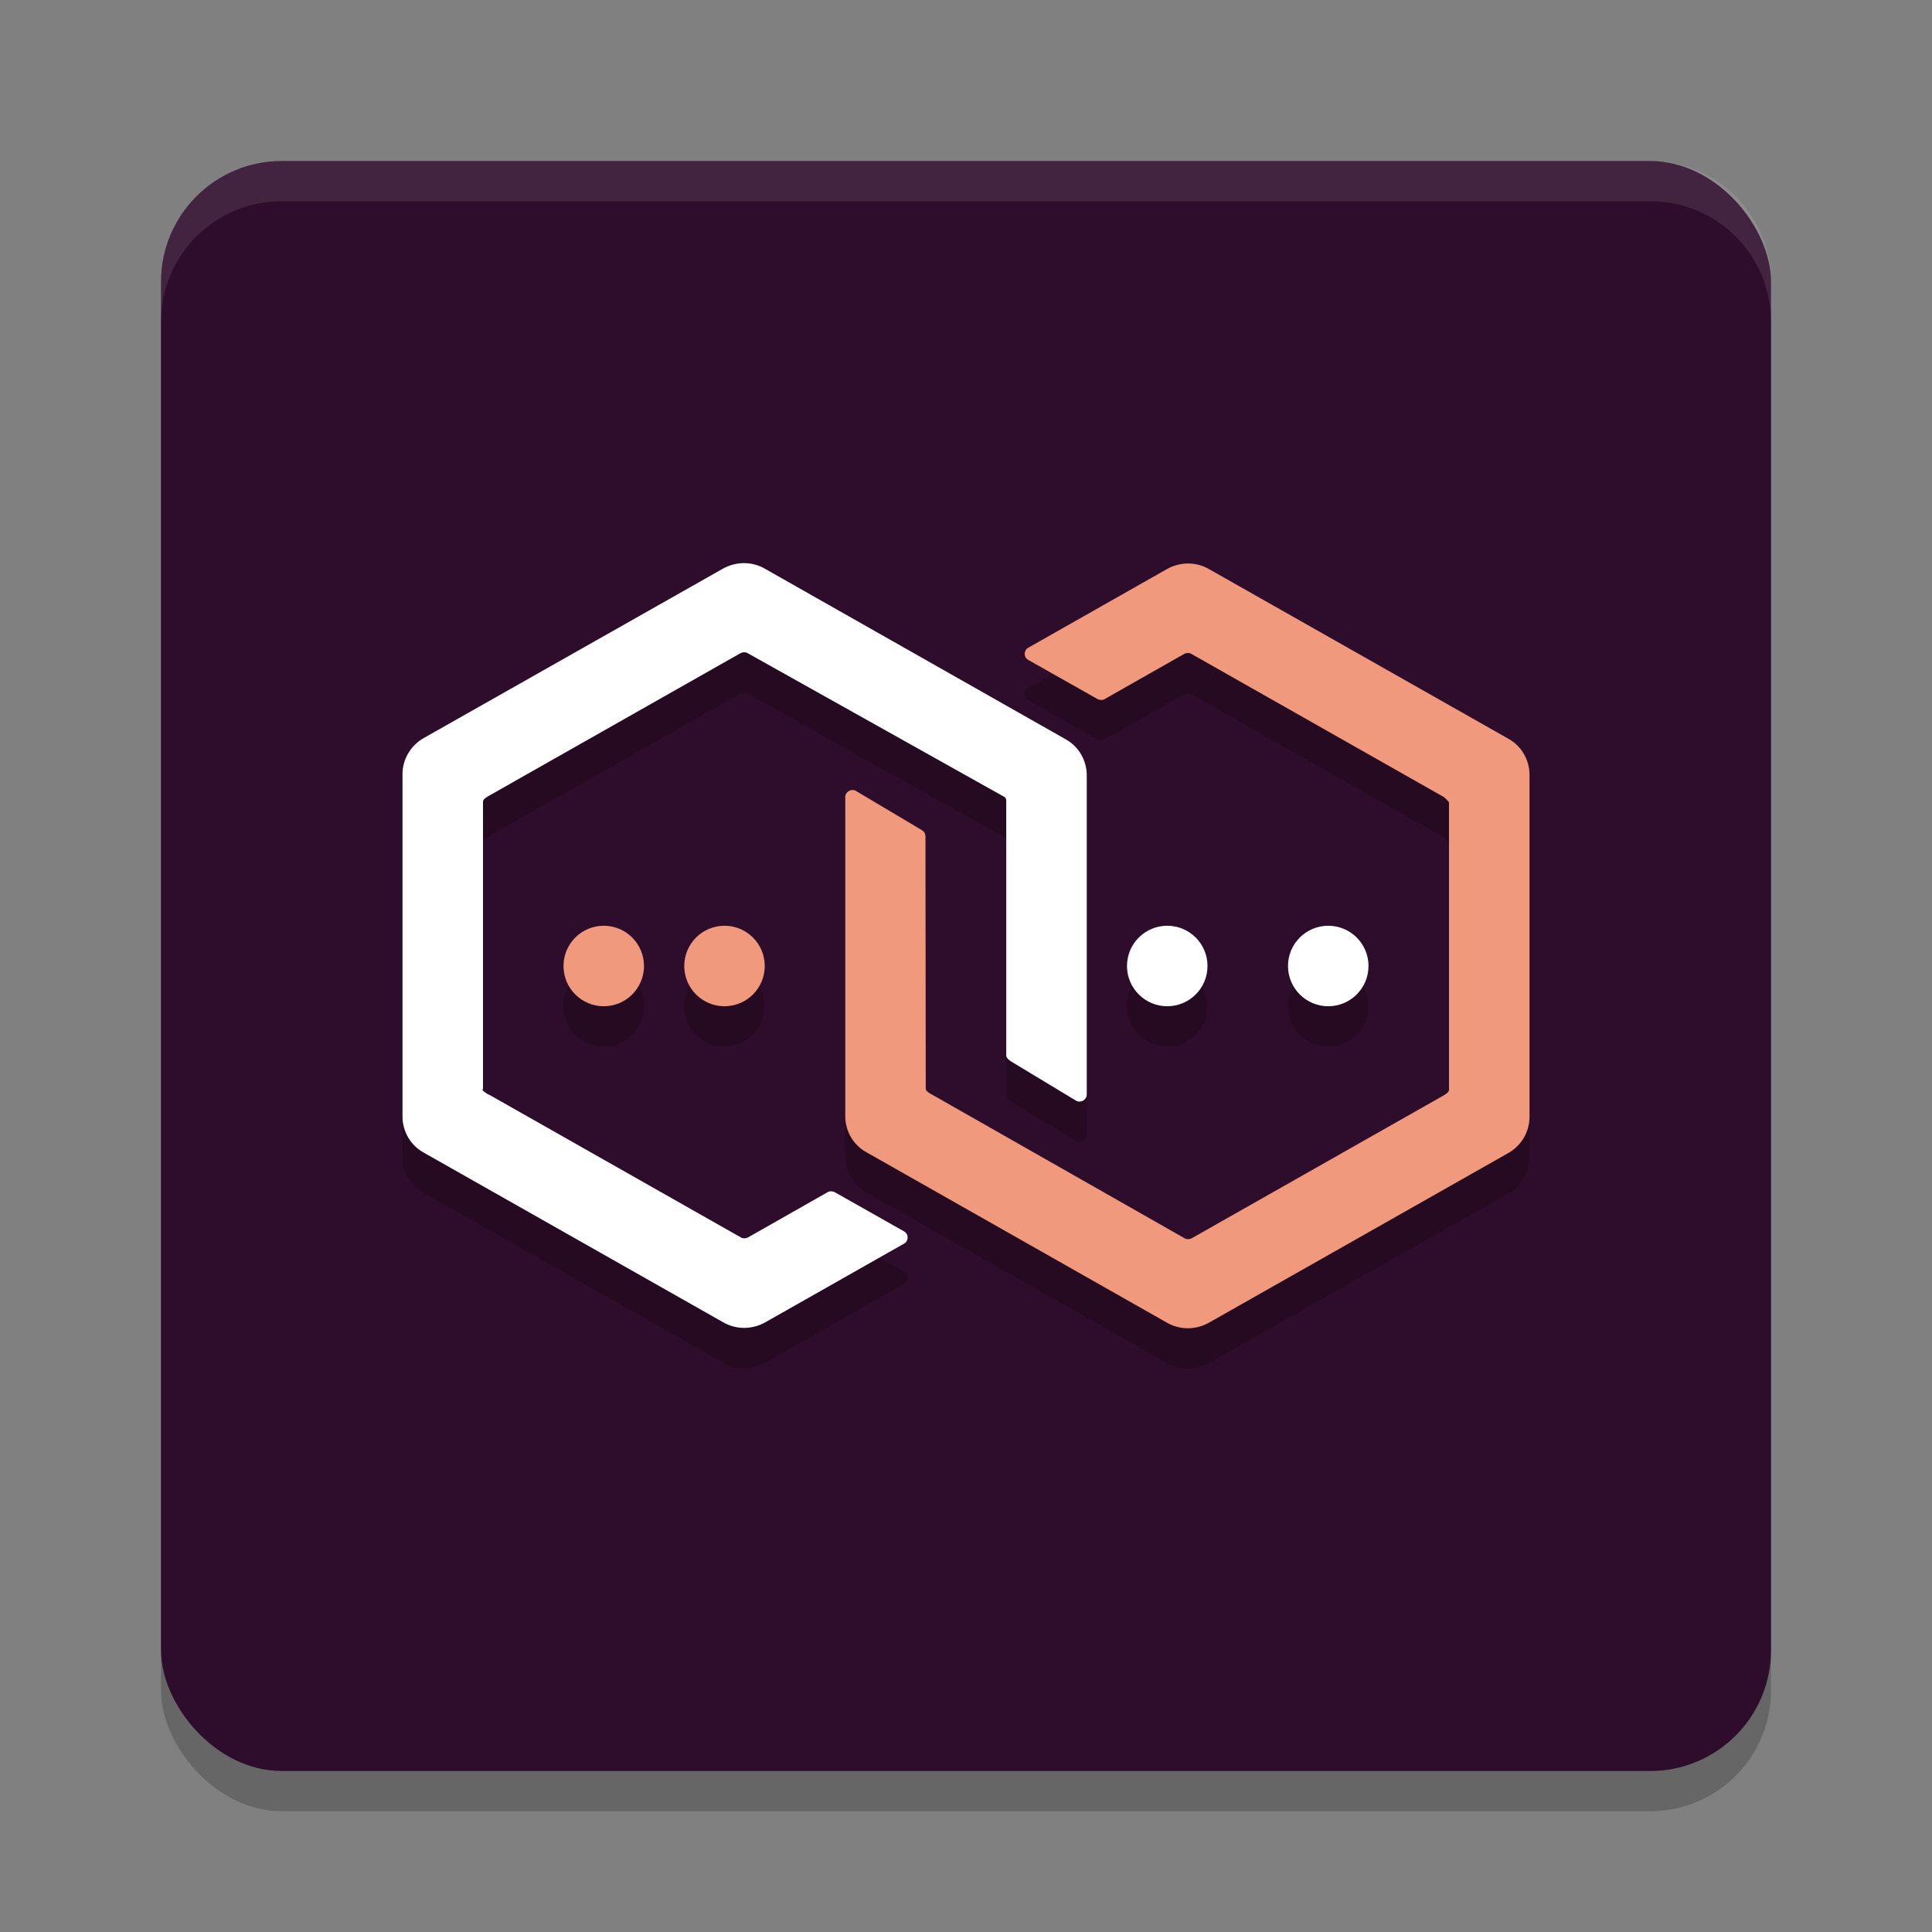 <svg xmlns="http://www.w3.org/2000/svg" width="48" height="48" version="1.1">
 <rect width="100%" height="100%" fill="#808080" stroke="none"/>
 <rect style="opacity:0.2" width="40" height="40" x="4" y="5" ry="3"/>
 <rect style="fill:#2e0c2b" width="40" height="40" x="4" y="4" ry="3"/>
 <path style="opacity:0.2" class="st0" d="m 18.484,14.99 c -0.182,0 -0.363,0.047 -0.529,0.141 l -7.434,4.209 C 10.199,19.527 10,19.864 10,20.23 v 8.51 c 0,0.366 0.199,0.714 0.521,0.893 l 7.441,4.217 c 0.323,0.188 0.722,0.188 1.055,0 l 3.445,-1.953 c 0.114,-0.066 0.114,-0.235 0,-0.301 l -1.729,-0.977 c -0.057,-0.028 -0.122,-0.028 -0.17,0 l -1.984,1.127 c -0.057,0.028 -0.122,0.028 -0.17,0 L 12.164,28.205 C 12.098,28.186 11.934,28.064 12,28.064 v -7.148 c 0,-0.066 0.107,-0.12 0.154,-0.148 l 6.246,-3.541 c 0.057,-0.028 0.122,-0.028 0.17,0 l 6.375,3.568 C 25.002,20.823 25,20.879 25,20.945 v 6.273 c 0,0.066 0.07,0.122 0.117,0.15 l 1.617,0.977 C 26.848,28.411 27,28.327 27,28.195 v -7.936 c 0,-0.366 -0.199,-0.714 -0.521,-0.893 l -7.471,-4.236 c -0.161,-0.094 -0.342,-0.141 -0.523,-0.141 z m 11.033,0.01 c -0.181,0 -0.363,0.047 -0.529,0.141 l -3.443,1.953 c -0.114,0.066 -0.114,0.235 0,0.301 l 1.727,0.975 c 0.057,0.028 0.122,0.028 0.17,0 l 1.982,-1.125 c 0.057,-0.028 0.124,-0.028 0.172,0 l 6.242,3.539 c 0.066,0.028 0.162,0.15 0.162,0.15 v 7.143 c 0,0.066 -0.107,0.122 -0.154,0.15 l -6.242,3.539 c -0.057,0.028 -0.122,0.028 -0.17,0 L 23.164,28.199 C 23.107,28.171 23,28.114 23,28.049 l -0.008,-6.271 c -7.8e-5,-0.066 -0.037,-0.122 -0.084,-0.15 L 21.266,20.65 C 21.152,20.584 21,20.669 21,20.801 v 7.934 c 0,0.366 0.199,0.712 0.521,0.891 l 7.467,4.234 c 0.323,0.188 0.721,0.188 1.053,0 l 7.438,-4.215 C 37.801,29.457 38,29.118 38,28.752 v -8.504 c 0,-0.366 -0.199,-0.714 -0.521,-0.893 l -7.438,-4.215 c -0.161,-0.094 -0.342,-0.141 -0.523,-0.141 z m -14.518,9 a 1,1 0 0 0 -1,1 1,1 0 0 0 1,1 1,1 0 0 0 1,-1 1,1 0 0 0 -1,-1 z m 3,0 a 1,1 0 0 0 -1,1 1,1 0 0 0 1,1 1,1 0 0 0 1,-1 1,1 0 0 0 -1,-1 z m 11,0 a 1,1 0 0 0 -1,1 1,1 0 0 0 1,1 1,1 0 0 0 1,-1 1,1 0 0 0 -1,-1 z m 4,0 a 1,1 0 0 0 -1,1 1,1 0 0 0 1,1 1,1 0 0 0 1,-1 1,1 0 0 0 -1,-1 z"/>
 <path style="opacity:0.1;fill:#ffffff" d="M 7 4 C 5.338 4 4 5.338 4 7 L 4 8 C 4 6.338 5.338 5 7 5 L 41 5 C 42.662 5 44 6.338 44 8 L 44 7 C 44 5.338 42.662 4 41 4 L 7 4 z"/>
 <path style="fill:#f1997c" class="st0" d="M 36,19.933 36,27.077 c 0,0.066 -0.106,0.122 -0.153,0.15 l -6.242,3.539 c -0.057,0.028 -0.123,0.028 -0.171,0 L 23.163,27.199 C 23.106,27.17 23,27.114 23,27.048 l -0.007,-6.271 c -7.7e-5,-0.066 -0.038,-0.122 -0.085,-0.15 L 21.266,19.651 C 21.152,19.585 21,19.67 21,19.801 v 7.932 c 0,0.366 0.199,0.713 0.522,0.892 l 7.466,4.234 c 0.323,0.188 0.721,0.188 1.053,0 l 7.438,-4.215 C 37.801,28.457 38,28.119 38,27.752 v -8.505 c 0,-0.366 -0.199,-0.713 -0.522,-0.892 L 30.041,14.141 c -0.323,-0.188 -0.721,-0.188 -1.053,0 l -3.444,1.953 c -0.114,0.066 -0.114,0.235 0,0.3 l 1.727,0.976 c 0.057,0.028 0.123,0.028 0.171,0 l 1.983,-1.126 c 0.057,-0.028 0.123,-0.028 0.171,0 l 6.242,3.539 c 0.066,0.028 0.163,0.15 0.163,0.15 z"/>
 <circle style="fill:#ffffff" class="st1" cx="33" cy="24" r="1"/>
 <circle style="fill:#ffffff" class="st1" cx="29" cy="24" r="1"/>
 <path style="fill:#ffffff" class="st1" d="M 12,27.064 12,19.917 c 0,-0.066 0.107,-0.122 0.155,-0.15 l 6.246,-3.541 c 0.057,-0.028 0.123,-0.028 0.171,0 l 6.374,3.569 C 25.003,19.823 25,19.879 25,19.945 v 6.274 c 0,0.066 0.069,0.122 0.116,0.15 l 1.618,0.977 c 0.114,0.066 0.266,-0.019 0.266,-0.15 v -7.936 c 0,-0.366 -0.199,-0.714 -0.522,-0.892 l -7.47,-4.236 c -0.323,-0.188 -0.721,-0.188 -1.054,0 l -7.432,4.208 c -0.323,0.188 -0.522,0.526 -0.522,0.892 v 8.509 c 0,0.366 0.199,0.714 0.522,0.892 l 7.442,4.217 c 0.323,0.188 0.721,0.188 1.054,0 l 3.446,-1.954 c 0.114,-0.066 0.114,-0.235 0,-0.301 l -1.728,-0.977 c -0.057,-0.028 -0.123,-0.028 -0.171,0 l -1.984,1.127 c -0.057,0.028 -0.123,0.028 -0.171,0 l -6.246,-3.541 c -0.066,-0.019 -0.23,-0.141 -0.164,-0.141 z"/>
 <circle style="fill:#f1997c" class="st0" cx="15" cy="24" r="1"/>
 <circle style="fill:#f1997c" class="st0" cx="18" cy="24" r="1"/>
</svg>
